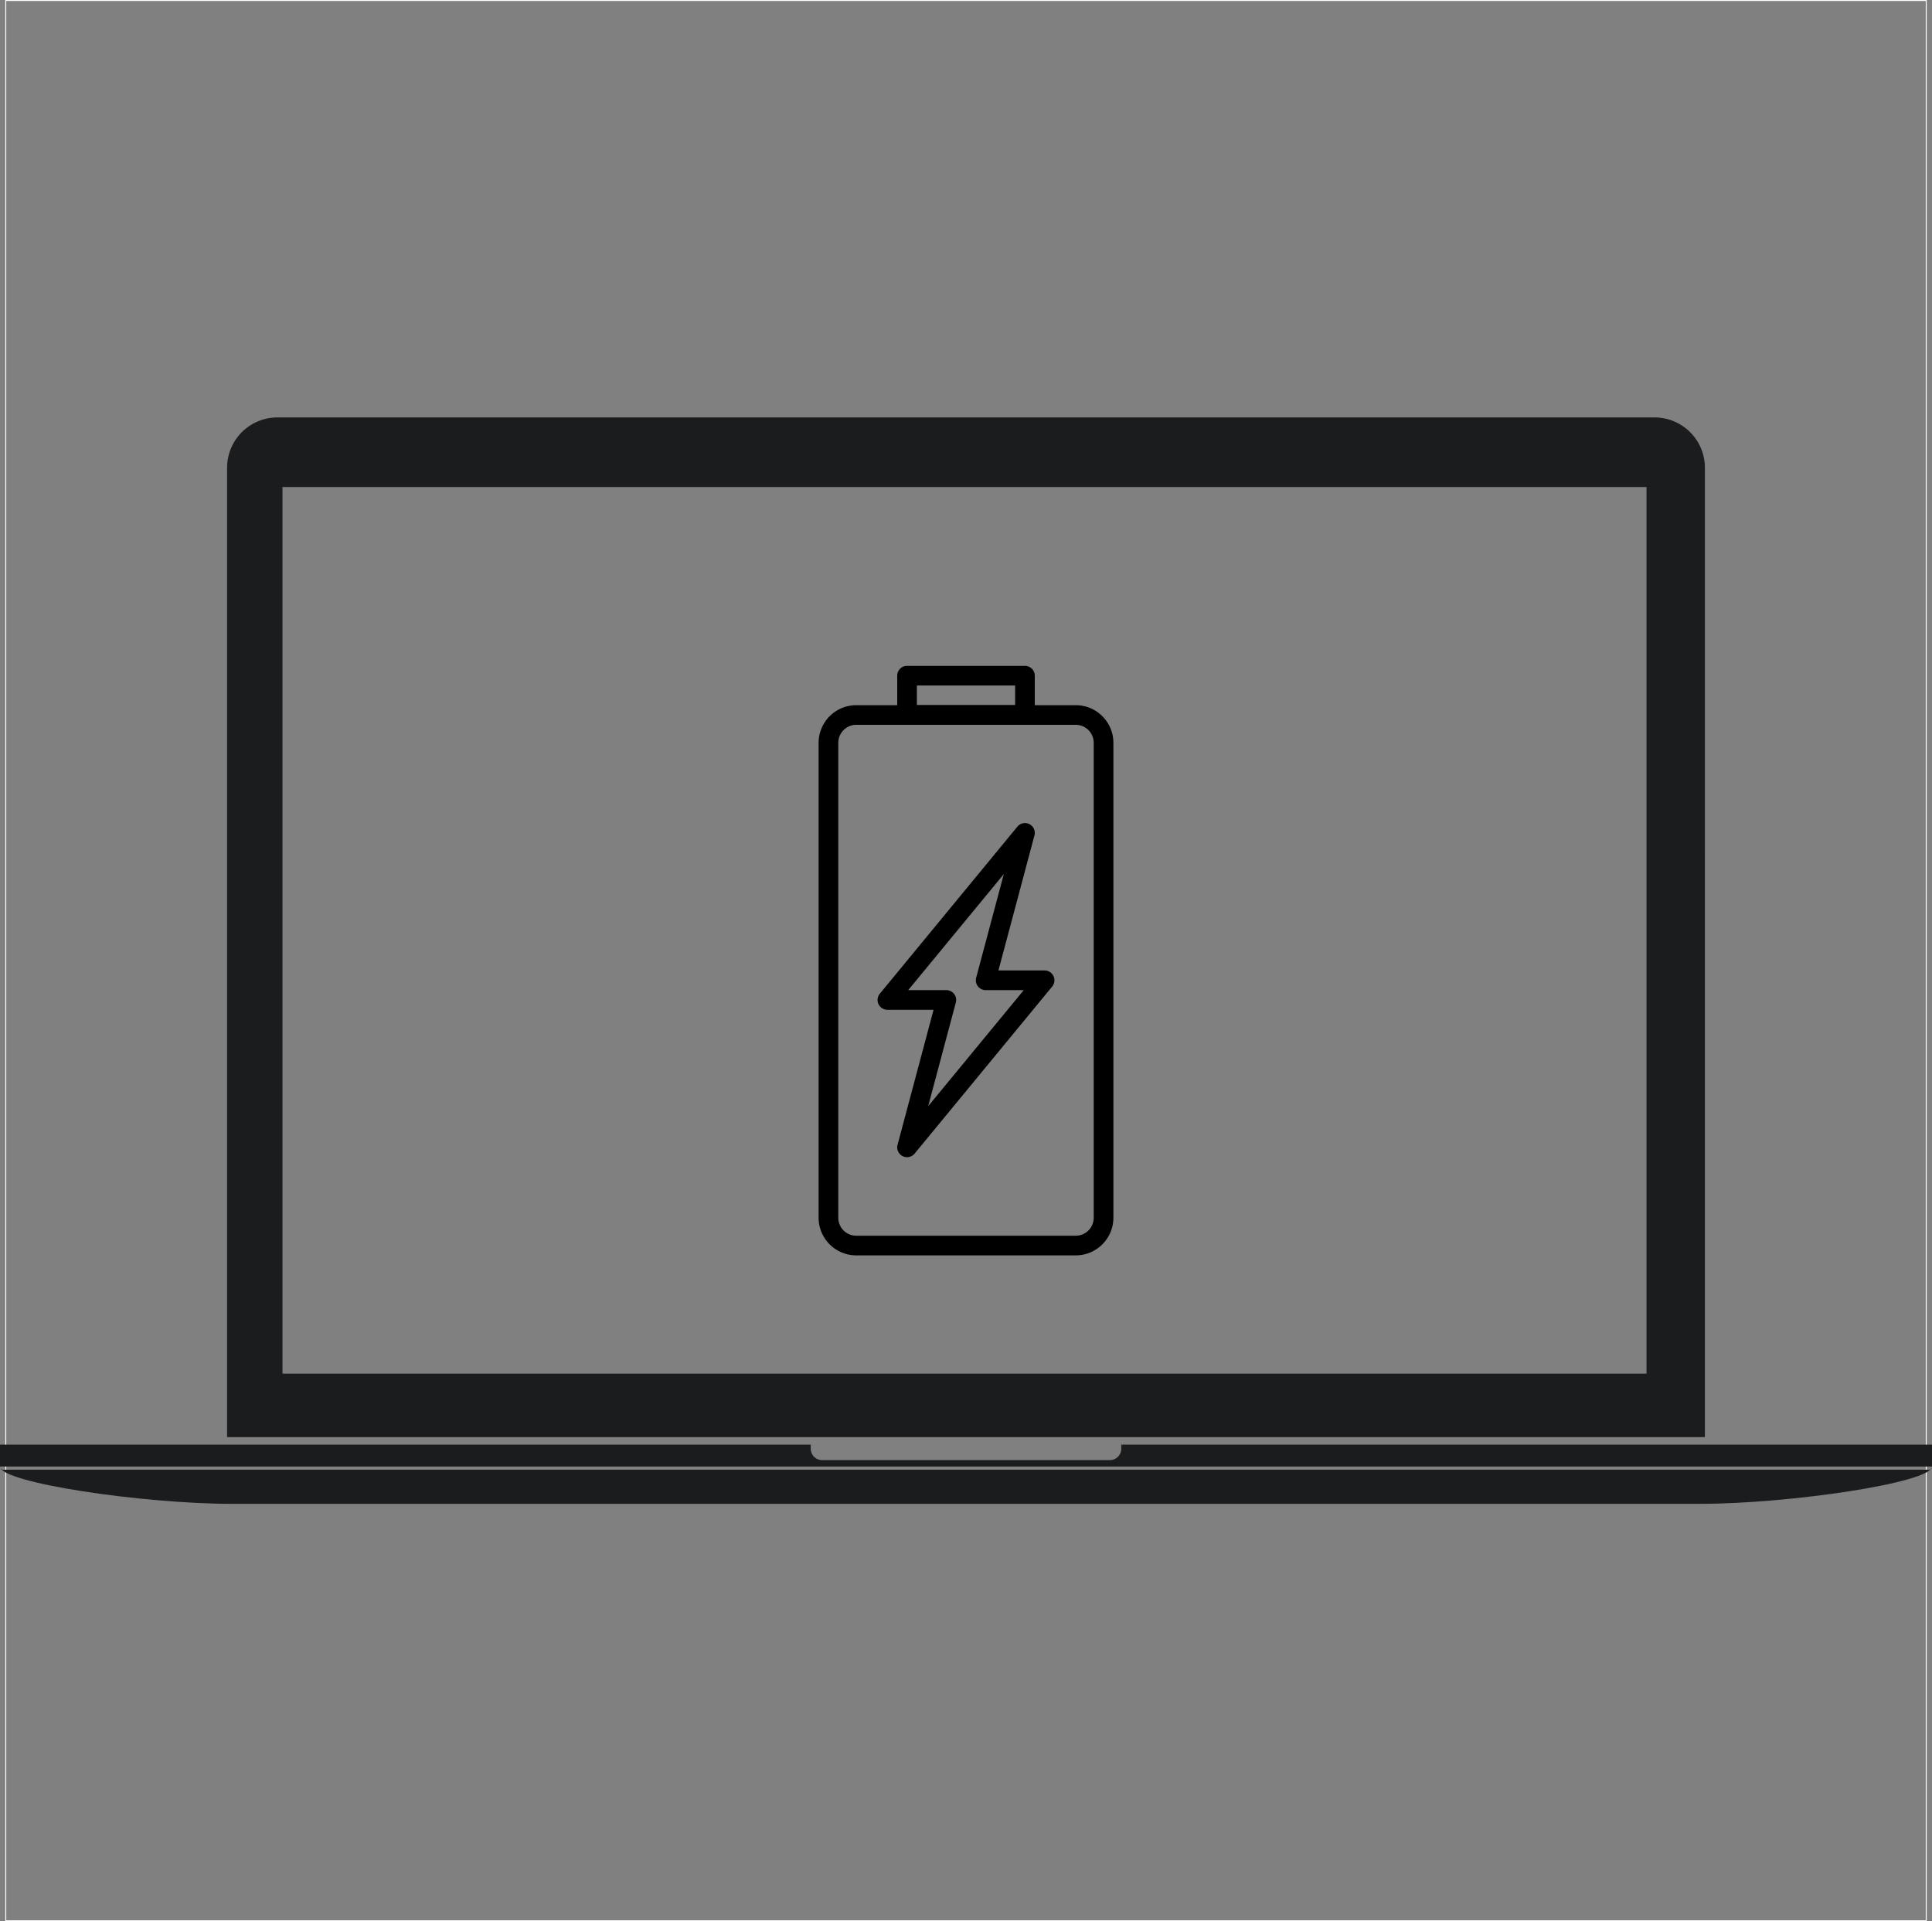 <?xml version="1.0" encoding="UTF-8"?> <svg xmlns="http://www.w3.org/2000/svg" id="_ëîé_1" data-name="‘ëîé_1" viewBox="0 0 2012 2001"><rect x="0" y="0" width="2012" height="2001" fill="#808080" stroke="none"/><defs><style>.cls-1{fill:none;stroke:#fff;stroke-miterlimit:10;}.cls-2,.cls-3{fill:#1b1c1e;}.cls-3{fill-rule:evenodd;}</style></defs><rect class="cls-1" x="6" y="0.5" width="2000" height="2000"></rect><path d="M1091.1,1016.11a10.2,10.2,0,0,0-9.25-5.87h-48.07l37.5-140.62a10.23,10.23,0,0,0-17.78-9.15l-143.26,174a10.24,10.24,0,0,0,7.9,16.74h48.07l-37.5,140.62a10.23,10.23,0,0,0,17.78,9.15l143.27-174A10.22,10.22,0,0,0,1091.1,1016.11ZM960.61,1151.6l28.81-108a10.23,10.23,0,0,0-9.89-12.87H939.82l99.57-120.9-28.81,108a10.23,10.23,0,0,0,9.89,12.87h39.71Z" transform="translate(6 0.5)"></path><path d="M1061.4,693H938.6a10.23,10.23,0,0,0-10.23,10.23v40.93A10.23,10.23,0,0,0,938.6,754.4h122.8a10.23,10.23,0,0,0,10.23-10.23V703.24A10.23,10.23,0,0,0,1061.4,693Zm-10.23,40.93H948.84V713.47h102.33Z" transform="translate(6 0.5)"></path><path d="M1114.29,733.94H885.71a39.25,39.25,0,0,0-39.21,39.2v494.65a39.26,39.26,0,0,0,39.21,39.2h228.58a39.25,39.25,0,0,0,39.21-39.2V773.14A39.25,39.25,0,0,0,1114.29,733.94ZM1133,1267.79a18.75,18.75,0,0,1-18.74,18.74H885.7A18.75,18.75,0,0,1,867,1267.79V773.14a18.76,18.76,0,0,1,18.74-18.73h228.58A18.75,18.75,0,0,1,1133,773.14Z" transform="translate(6 0.5)"></path><path class="cls-2" d="M1712.17,1555.56c-5.57,0-10.12,2.77-10.12,6.21v-.21h20.21v.21C1722.26,1558.33,1717.73,1555.56,1712.17,1555.56Z" transform="translate(6 0.5)"></path><path class="cls-2" d="M287.88,1555.56c-5.56,0-10.1,2.77-10.1,6.21v-.21H298v.21C298,1558.33,293.43,1555.56,287.88,1555.56Z" transform="translate(6 0.5)"></path><path class="cls-3" d="M1769.51,486.61a52.51,52.51,0,0,0-52.36-52.37H282.84a52.49,52.49,0,0,0-52.36,52.37V1496.29h1539Zm-60.82,943.54H288.18V506.76H1708.69Z" transform="translate(6 0.5)"></path><path class="cls-3" d="M2003.62,1530.22H-3.61c-1.55-1.1-2.36-2.23-2.36-3.34,0,17,149.54,38.88,241.4,38.88H1764.57c91.88,0,241.41-21.91,241.41-38.88C2006,1528,2005.16,1529.12,2003.62,1530.22Z" transform="translate(6 0.5)"></path><path class="cls-3" d="M1161.69,1504.1v4.25a11.88,11.88,0,0,1-11.87,11.87H850.17a11.88,11.88,0,0,1-11.86-11.87v-4.25H-6v22.78H2006V1504.1Z" transform="translate(6 0.5)"></path></svg> 